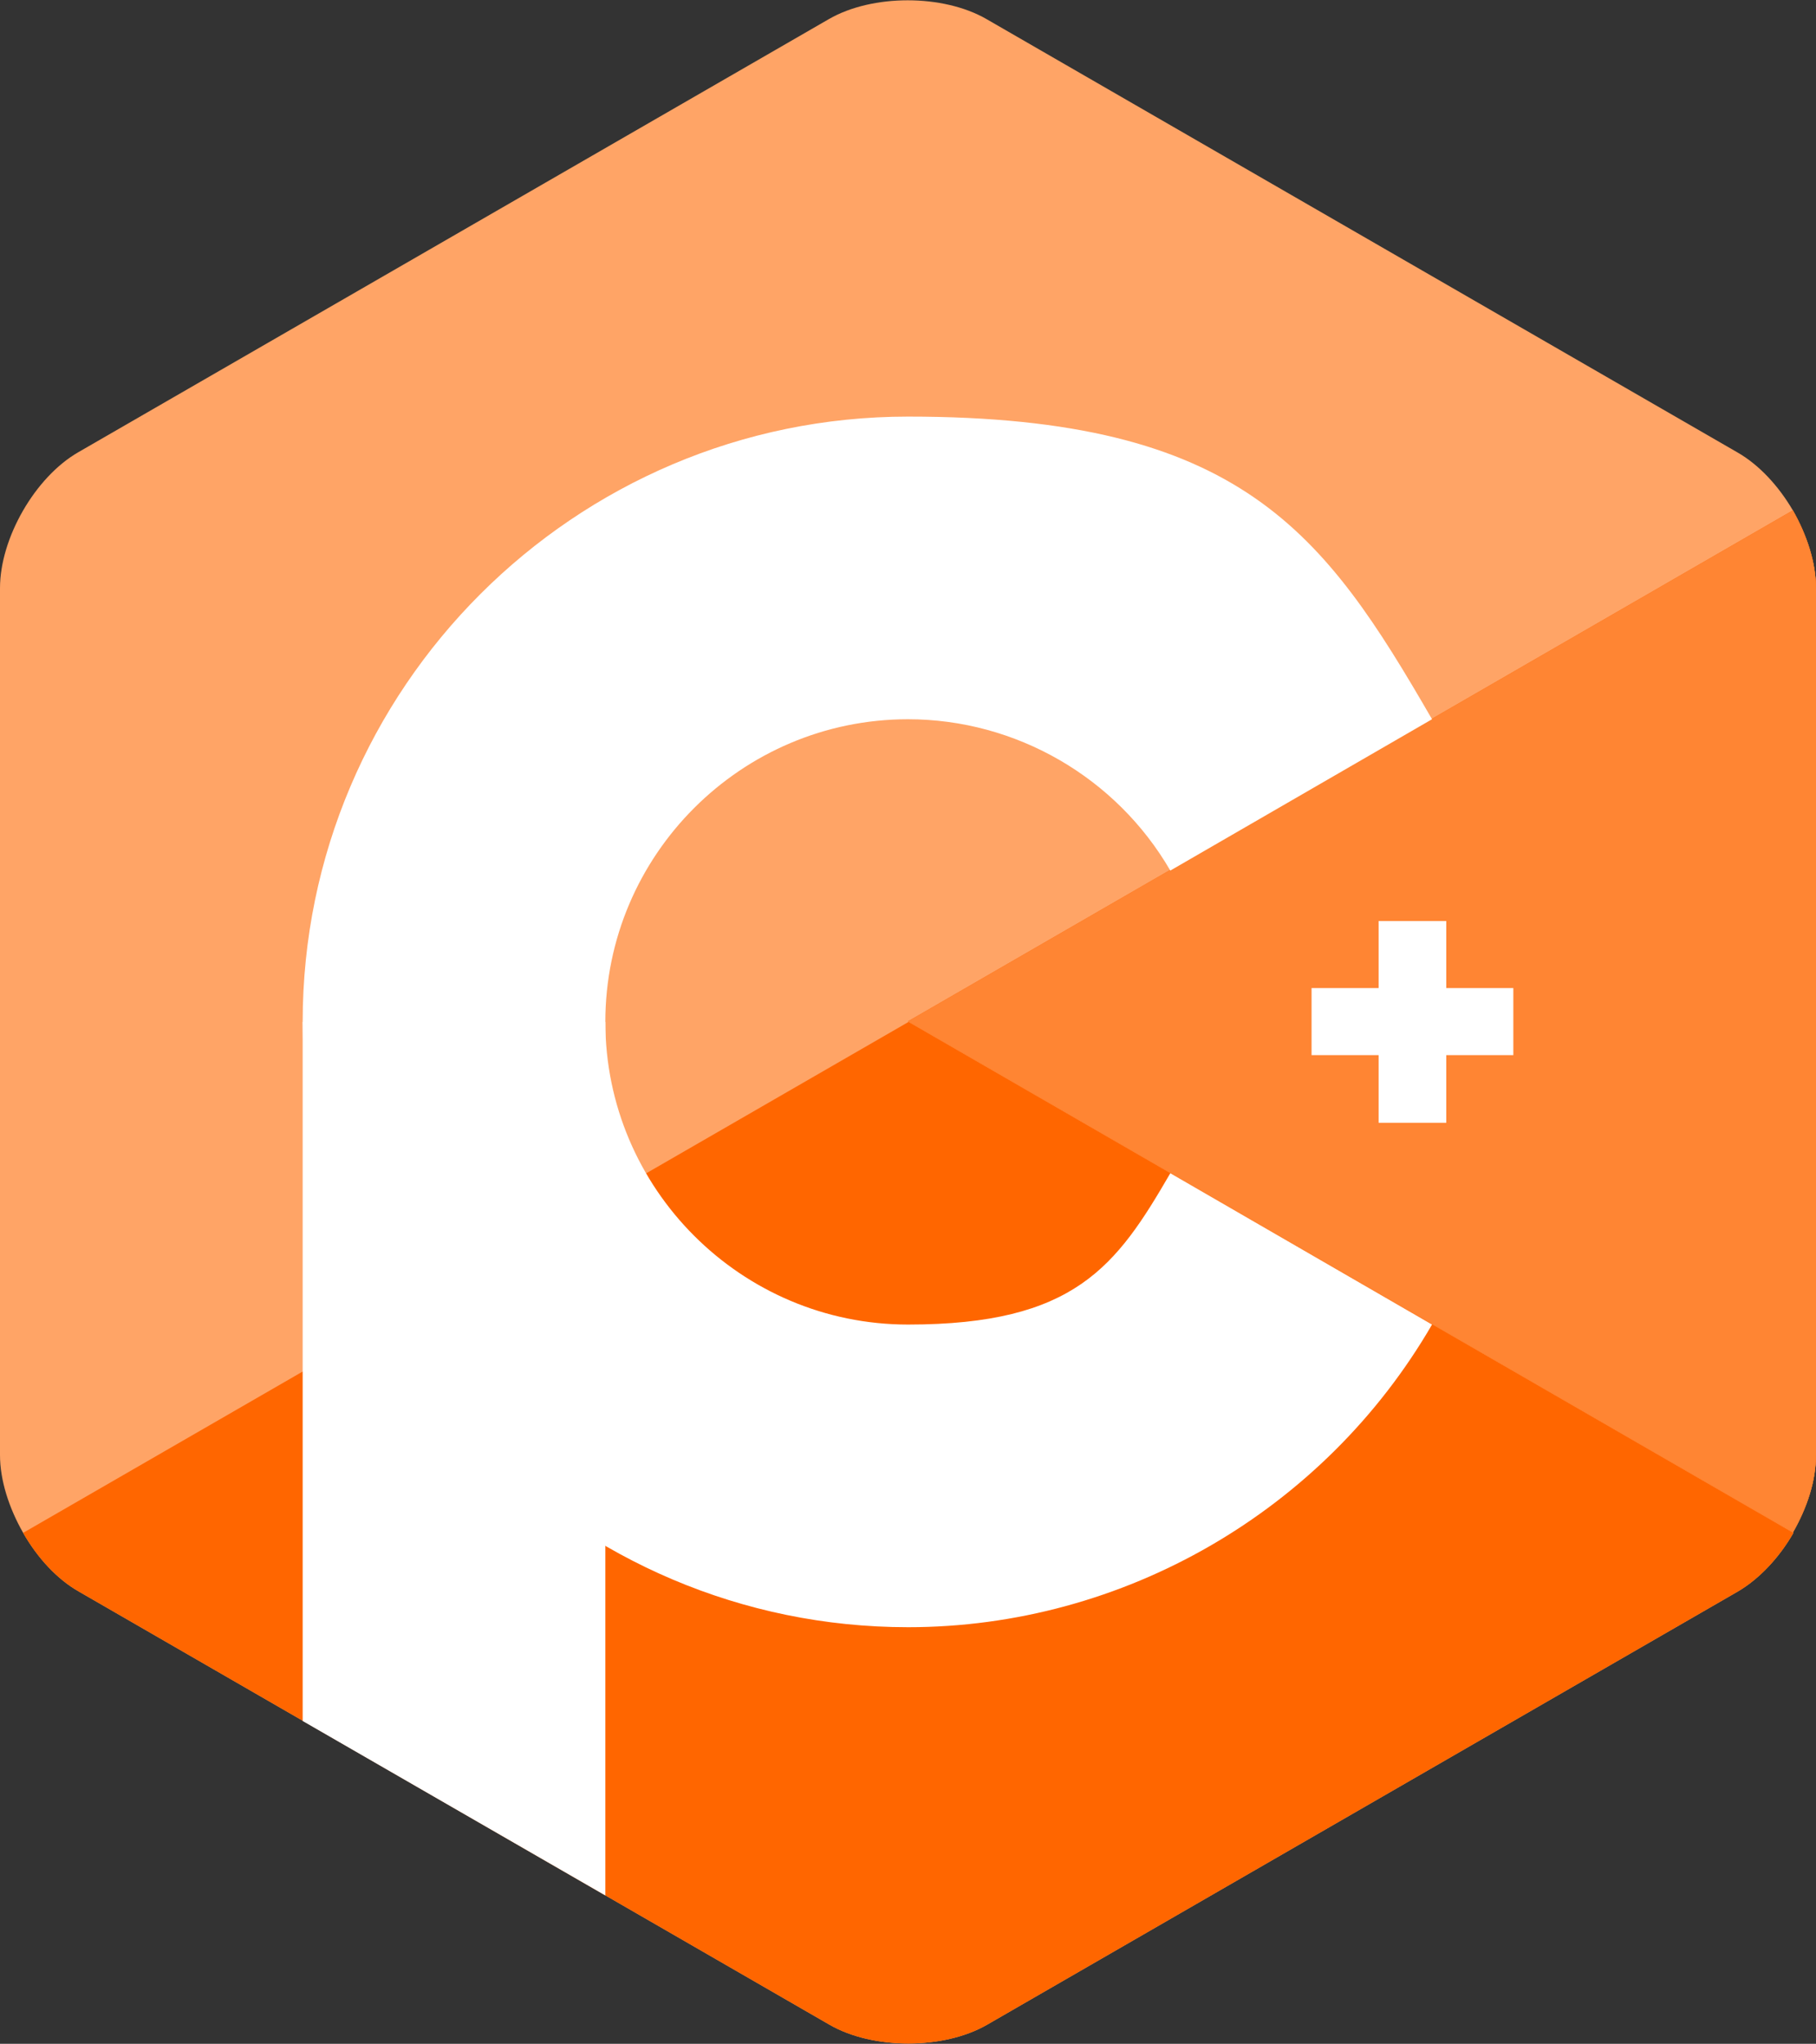 <?xml version="1.0" encoding="UTF-8"?>
<svg xmlns="http://www.w3.org/2000/svg" version="1.1" viewBox="0 0 306 344.4">
  <rect x="0" y="0" width="306" height="344.4" fill="#333333" stroke="none"/>
  <defs>
    <style>
      .cls-1 {
        fill: #fff;
      }

      .cls-2 {
        fill: #f60;
      }

      .cls-3 {
        fill: #ffa466;
      }

      .cls-4 {
        fill: #ff8533;
      }
    </style>
  </defs>
  <!-- Generator: Adobe Illustrator 28.6.0, SVG Export Plug-In . SVG Version: 1.2.0 Build 709)  -->
  <g>
    <g id="Layer_1">
      <g id="Layer_1-2">
        <path class="cls-3" d="M302.1,258.2h0c2.4-4.1,3.9-8.7,3.9-13V99.1c0-4.2-1.5-8.9-3.9-13.1h0c-2.4-4.1-5.7-7.7-9.4-9.8L166.2,3.2c-7.3-4.2-19.2-4.2-26.5,0L13.2,76.2c-7.3,4.2-13.2,14.5-13.2,22.9v146.1c0,4.2,1.5,8.9,3.9,13.1h0c2.4,4.2,5.7,7.8,9.4,9.9l126.5,73c7.3,4.2,19.2,4.2,26.5,0h0l126.5-73c3.6-2.1,7-5.7,9.4-9.9"/>
        <g>
          <path class="cls-2" d="M302.1,86l-149.1,86.1,149.1,86.1h0c2.4-4.1,3.9-8.7,3.9-13V99.1c0-4.2-1.5-8.9-3.9-13.1Z"/>
          <path class="cls-2" d="M3.9,258.3c2.4,4.2,5.7,7.8,9.4,9.9l126.5,73c7.3,4.2,19.2,4.2,26.5,0h0l126.5-73c3.6-2.1,7-5.7,9.4-9.9l-149.1-86.1L3.9,258.3Z"/>
        </g>
        <path class="cls-4" d="M302.1,258.3c2.4-4.2,3.9-8.8,3.9-13.1V99.1c0-4.2-1.5-8.9-3.9-13.1l-149.1,86.1,149.1,86.1h0Z"/>
        <g id="P">
          <path class="cls-1" d="M153,274.2c-56.2,0-102-45.8-102-102s45.8-102,102-102,70.1,19.5,88.3,51l-44.1,25.5c-9.1-15.7-26-25.5-44.2-25.5-28.1,0-51,22.9-51,51s22.9,51,51,51,35.1-9.8,44.2-25.5l44.1,25.5c-18.2,31.4-52,51-88.3,51h0Z"/>
          <polygon class="cls-1" points="102 319.4 102 172.2 51 172.2 51 290 102 319.4"/>
        </g>
        <g id="_x2B_">
          <polygon class="cls-1" points="255 166.5 243.7 166.5 243.7 155.2 232.3 155.2 232.3 166.5 221 166.5 221 177.8 232.3 177.8 232.3 189.2 243.7 189.2 243.7 177.8 255 177.8 255 166.5"/>
        </g>
      </g>
    </g>
  </g>
</svg>